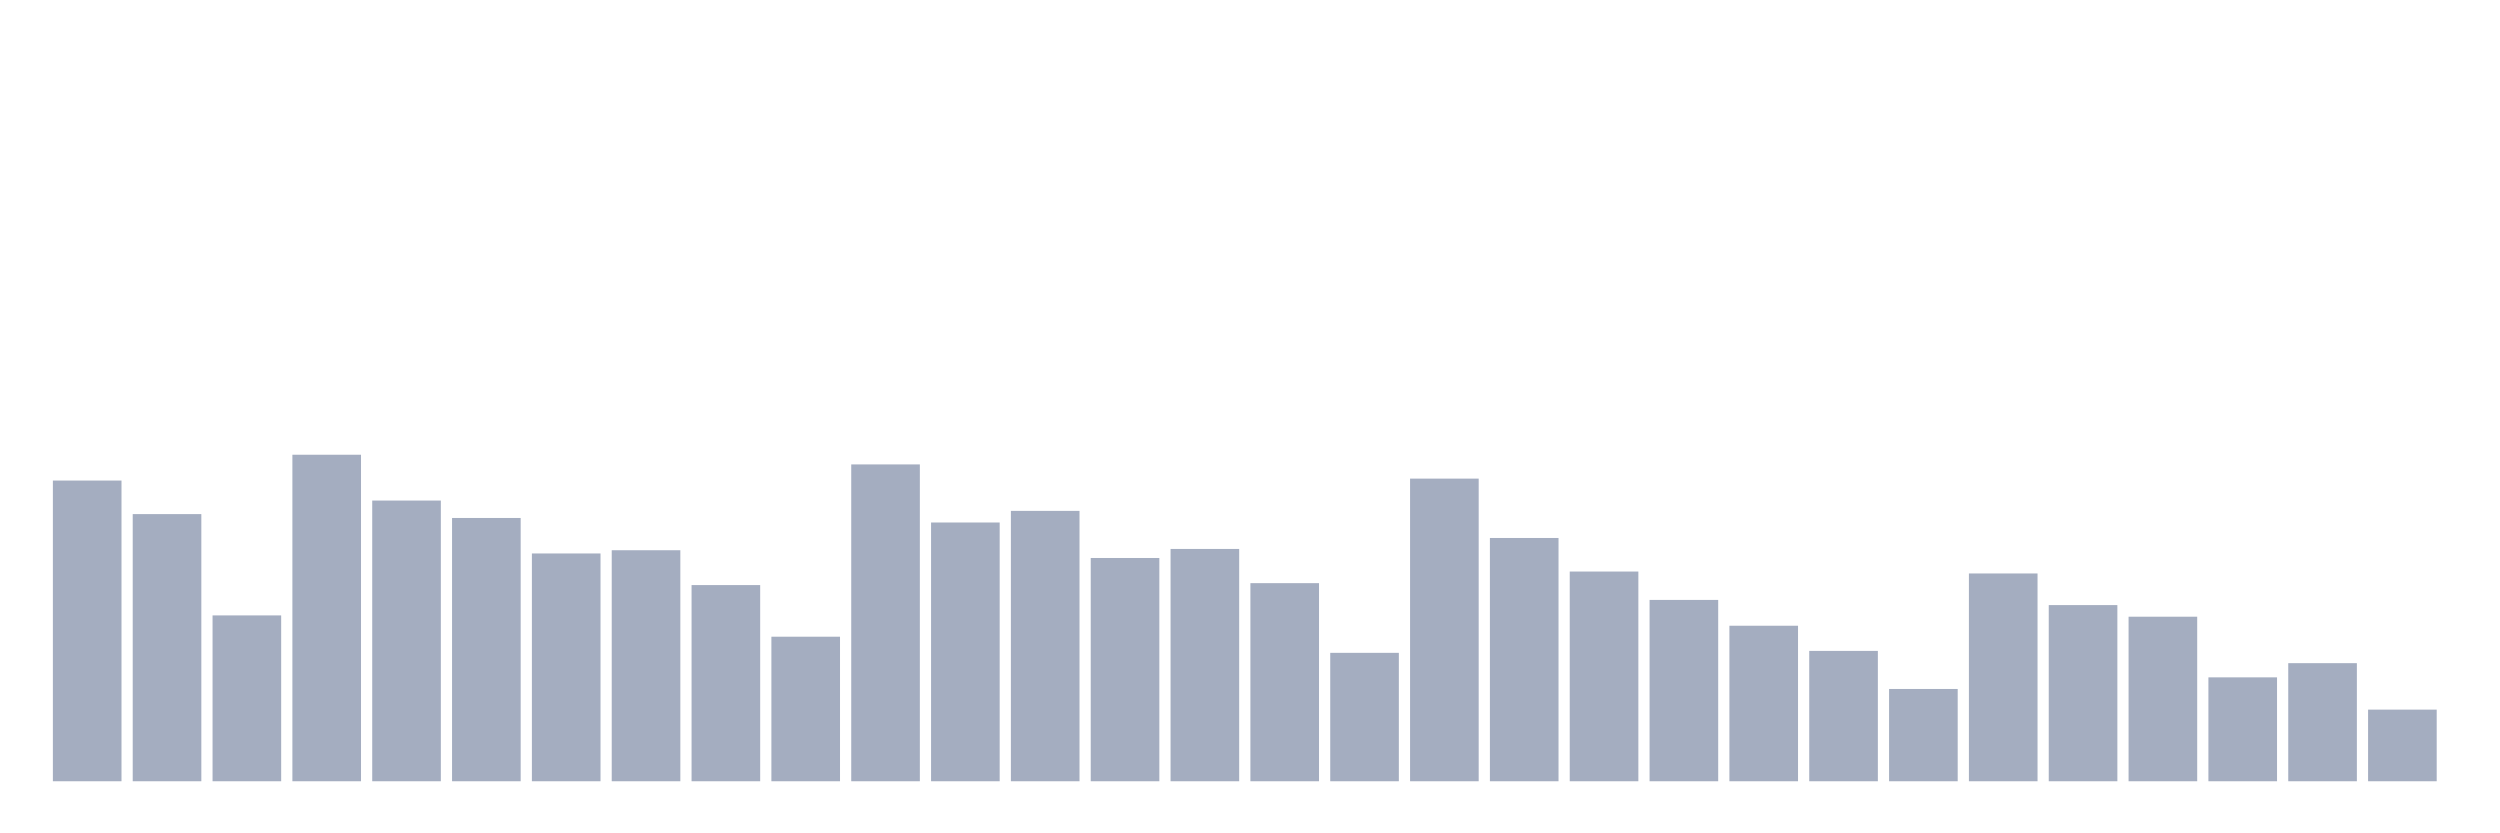 <svg xmlns="http://www.w3.org/2000/svg" viewBox="0 0 480 160"><g transform="translate(10,10)"><rect class="bar" x="0.153" width="13.175" y="82.265" height="57.735" fill="rgb(164,173,192)"></rect><rect class="bar" x="15.482" width="13.175" y="88.708" height="51.292" fill="rgb(164,173,192)"></rect><rect class="bar" x="30.81" width="13.175" y="108.159" height="31.841" fill="rgb(164,173,192)"></rect><rect class="bar" x="46.138" width="13.175" y="77.31" height="62.69" fill="rgb(164,173,192)"></rect><rect class="bar" x="61.466" width="13.175" y="86.106" height="53.894" fill="rgb(164,173,192)"></rect><rect class="bar" x="76.794" width="13.175" y="89.451" height="50.549" fill="rgb(164,173,192)"></rect><rect class="bar" x="92.123" width="13.175" y="96.265" height="43.735" fill="rgb(164,173,192)"></rect><rect class="bar" x="107.451" width="13.175" y="95.646" height="44.354" fill="rgb(164,173,192)"></rect><rect class="bar" x="122.779" width="13.175" y="102.336" height="37.664" fill="rgb(164,173,192)"></rect><rect class="bar" x="138.107" width="13.175" y="112.248" height="27.752" fill="rgb(164,173,192)"></rect><rect class="bar" x="153.436" width="13.175" y="79.168" height="60.832" fill="rgb(164,173,192)"></rect><rect class="bar" x="168.764" width="13.175" y="90.319" height="49.681" fill="rgb(164,173,192)"></rect><rect class="bar" x="184.092" width="13.175" y="88.088" height="51.912" fill="rgb(164,173,192)"></rect><rect class="bar" x="199.42" width="13.175" y="97.133" height="42.867" fill="rgb(164,173,192)"></rect><rect class="bar" x="214.748" width="13.175" y="95.398" height="44.602" fill="rgb(164,173,192)"></rect><rect class="bar" x="230.077" width="13.175" y="101.965" height="38.035" fill="rgb(164,173,192)"></rect><rect class="bar" x="245.405" width="13.175" y="115.345" height="24.655" fill="rgb(164,173,192)"></rect><rect class="bar" x="260.733" width="13.175" y="81.894" height="58.106" fill="rgb(164,173,192)"></rect><rect class="bar" x="276.061" width="13.175" y="93.292" height="46.708" fill="rgb(164,173,192)"></rect><rect class="bar" x="291.39" width="13.175" y="99.735" height="40.265" fill="rgb(164,173,192)"></rect><rect class="bar" x="306.718" width="13.175" y="105.186" height="34.814" fill="rgb(164,173,192)"></rect><rect class="bar" x="322.046" width="13.175" y="110.142" height="29.858" fill="rgb(164,173,192)"></rect><rect class="bar" x="337.374" width="13.175" y="114.973" height="25.027" fill="rgb(164,173,192)"></rect><rect class="bar" x="352.702" width="13.175" y="122.283" height="17.717" fill="rgb(164,173,192)"></rect><rect class="bar" x="368.031" width="13.175" y="100.106" height="39.894" fill="rgb(164,173,192)"></rect><rect class="bar" x="383.359" width="13.175" y="106.177" height="33.823" fill="rgb(164,173,192)"></rect><rect class="bar" x="398.687" width="13.175" y="108.407" height="31.593" fill="rgb(164,173,192)"></rect><rect class="bar" x="414.015" width="13.175" y="120.053" height="19.947" fill="rgb(164,173,192)"></rect><rect class="bar" x="429.344" width="13.175" y="117.327" height="22.673" fill="rgb(164,173,192)"></rect><rect class="bar" x="444.672" width="13.175" y="126.248" height="13.752" fill="rgb(164,173,192)"></rect></g></svg>